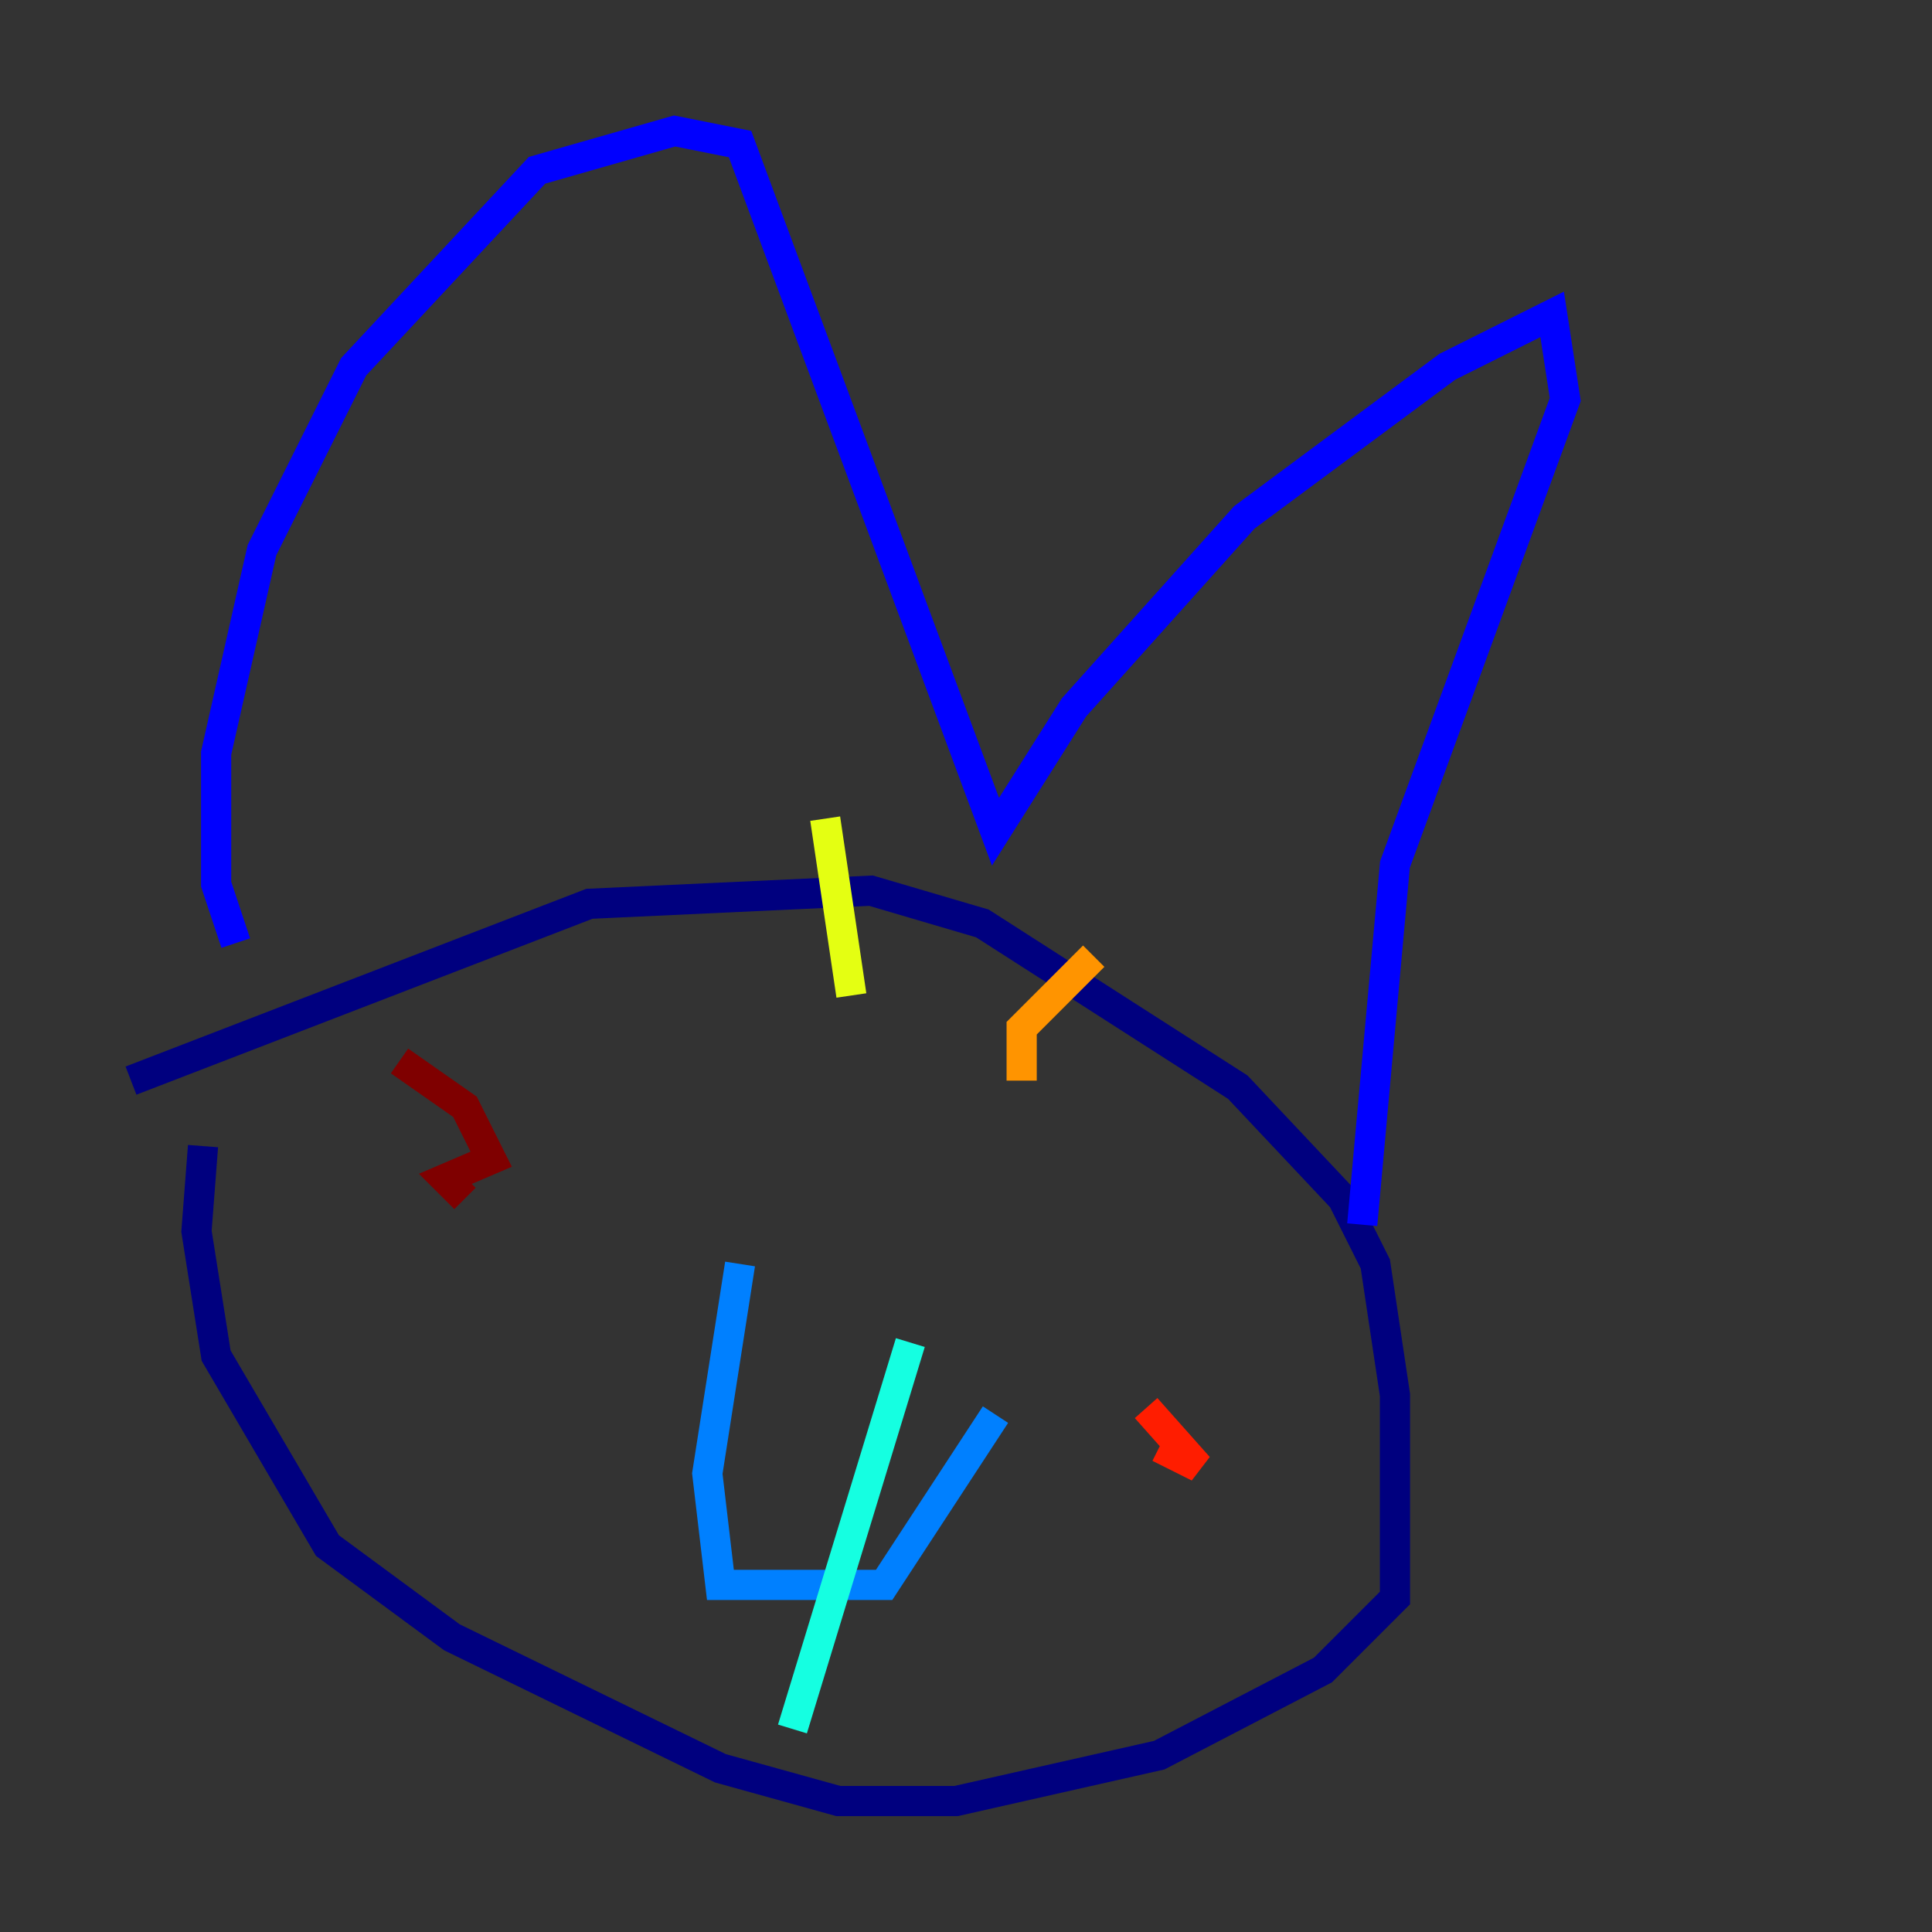 <?xml version="1.0" encoding="utf-8" ?>
<svg baseProfile="tiny" height="128" version="1.2" viewBox="0,0,128,128" width="128" xmlns="http://www.w3.org/2000/svg" xmlns:ev="http://www.w3.org/2001/xml-events" xmlns:xlink="http://www.w3.org/1999/xlink"><rect x="0" y="0" width="128" height="128" fill="#333333" stroke="none"/><defs /><polyline fill="none" points="8.678,71.593 39.051,59.878 57.709,59.01 65.085,61.18 82.007,72.027 88.949,79.403 91.119,83.742 92.42,92.42 92.42,105.871 87.647,110.644 76.8,116.285 63.349,119.322 55.539,119.322 47.729,117.153 29.939,108.475 21.695,102.4 14.319,89.817 13.017,81.573 13.451,75.932" stroke="#00007f" stroke-width="2" /><polyline fill="none" points="15.62,62.481 14.319,58.576 14.319,49.898 17.356,36.447 23.43,24.298 35.58,11.281 44.691,8.678 49.031,9.546 65.953,55.105 71.159,46.861 82.441,34.278 95.891,24.298 102.834,20.827 103.702,26.468 92.42,57.275 90.251,81.139" stroke="#0000ff" stroke-width="2" /><polyline fill="none" points="49.031,83.742 46.861,97.627 47.729,105.003 58.576,105.003 65.953,93.722" stroke="#0080ff" stroke-width="2" /><polyline fill="none" points="60.312,88.949 52.502,114.549" stroke="#15ffe1" stroke-width="2" /><polyline fill="none" points="56.841,65.953 56.841,65.953" stroke="#7cff79" stroke-width="2" /><polyline fill="none" points="56.407,65.953 54.671,54.237" stroke="#e4ff12" stroke-width="2" /><polyline fill="none" points="67.688,71.593 67.688,68.122 72.461,63.349" stroke="#ff9400" stroke-width="2" /><polyline fill="none" points="75.932,93.288 79.403,97.193 76.8,95.891" stroke="#ff1d00" stroke-width="2" /><polyline fill="none" points="26.468,70.291 30.807,73.329 32.542,76.8 29.505,78.102 30.807,79.403" stroke="#7f0000" stroke-width="2" /></svg>
